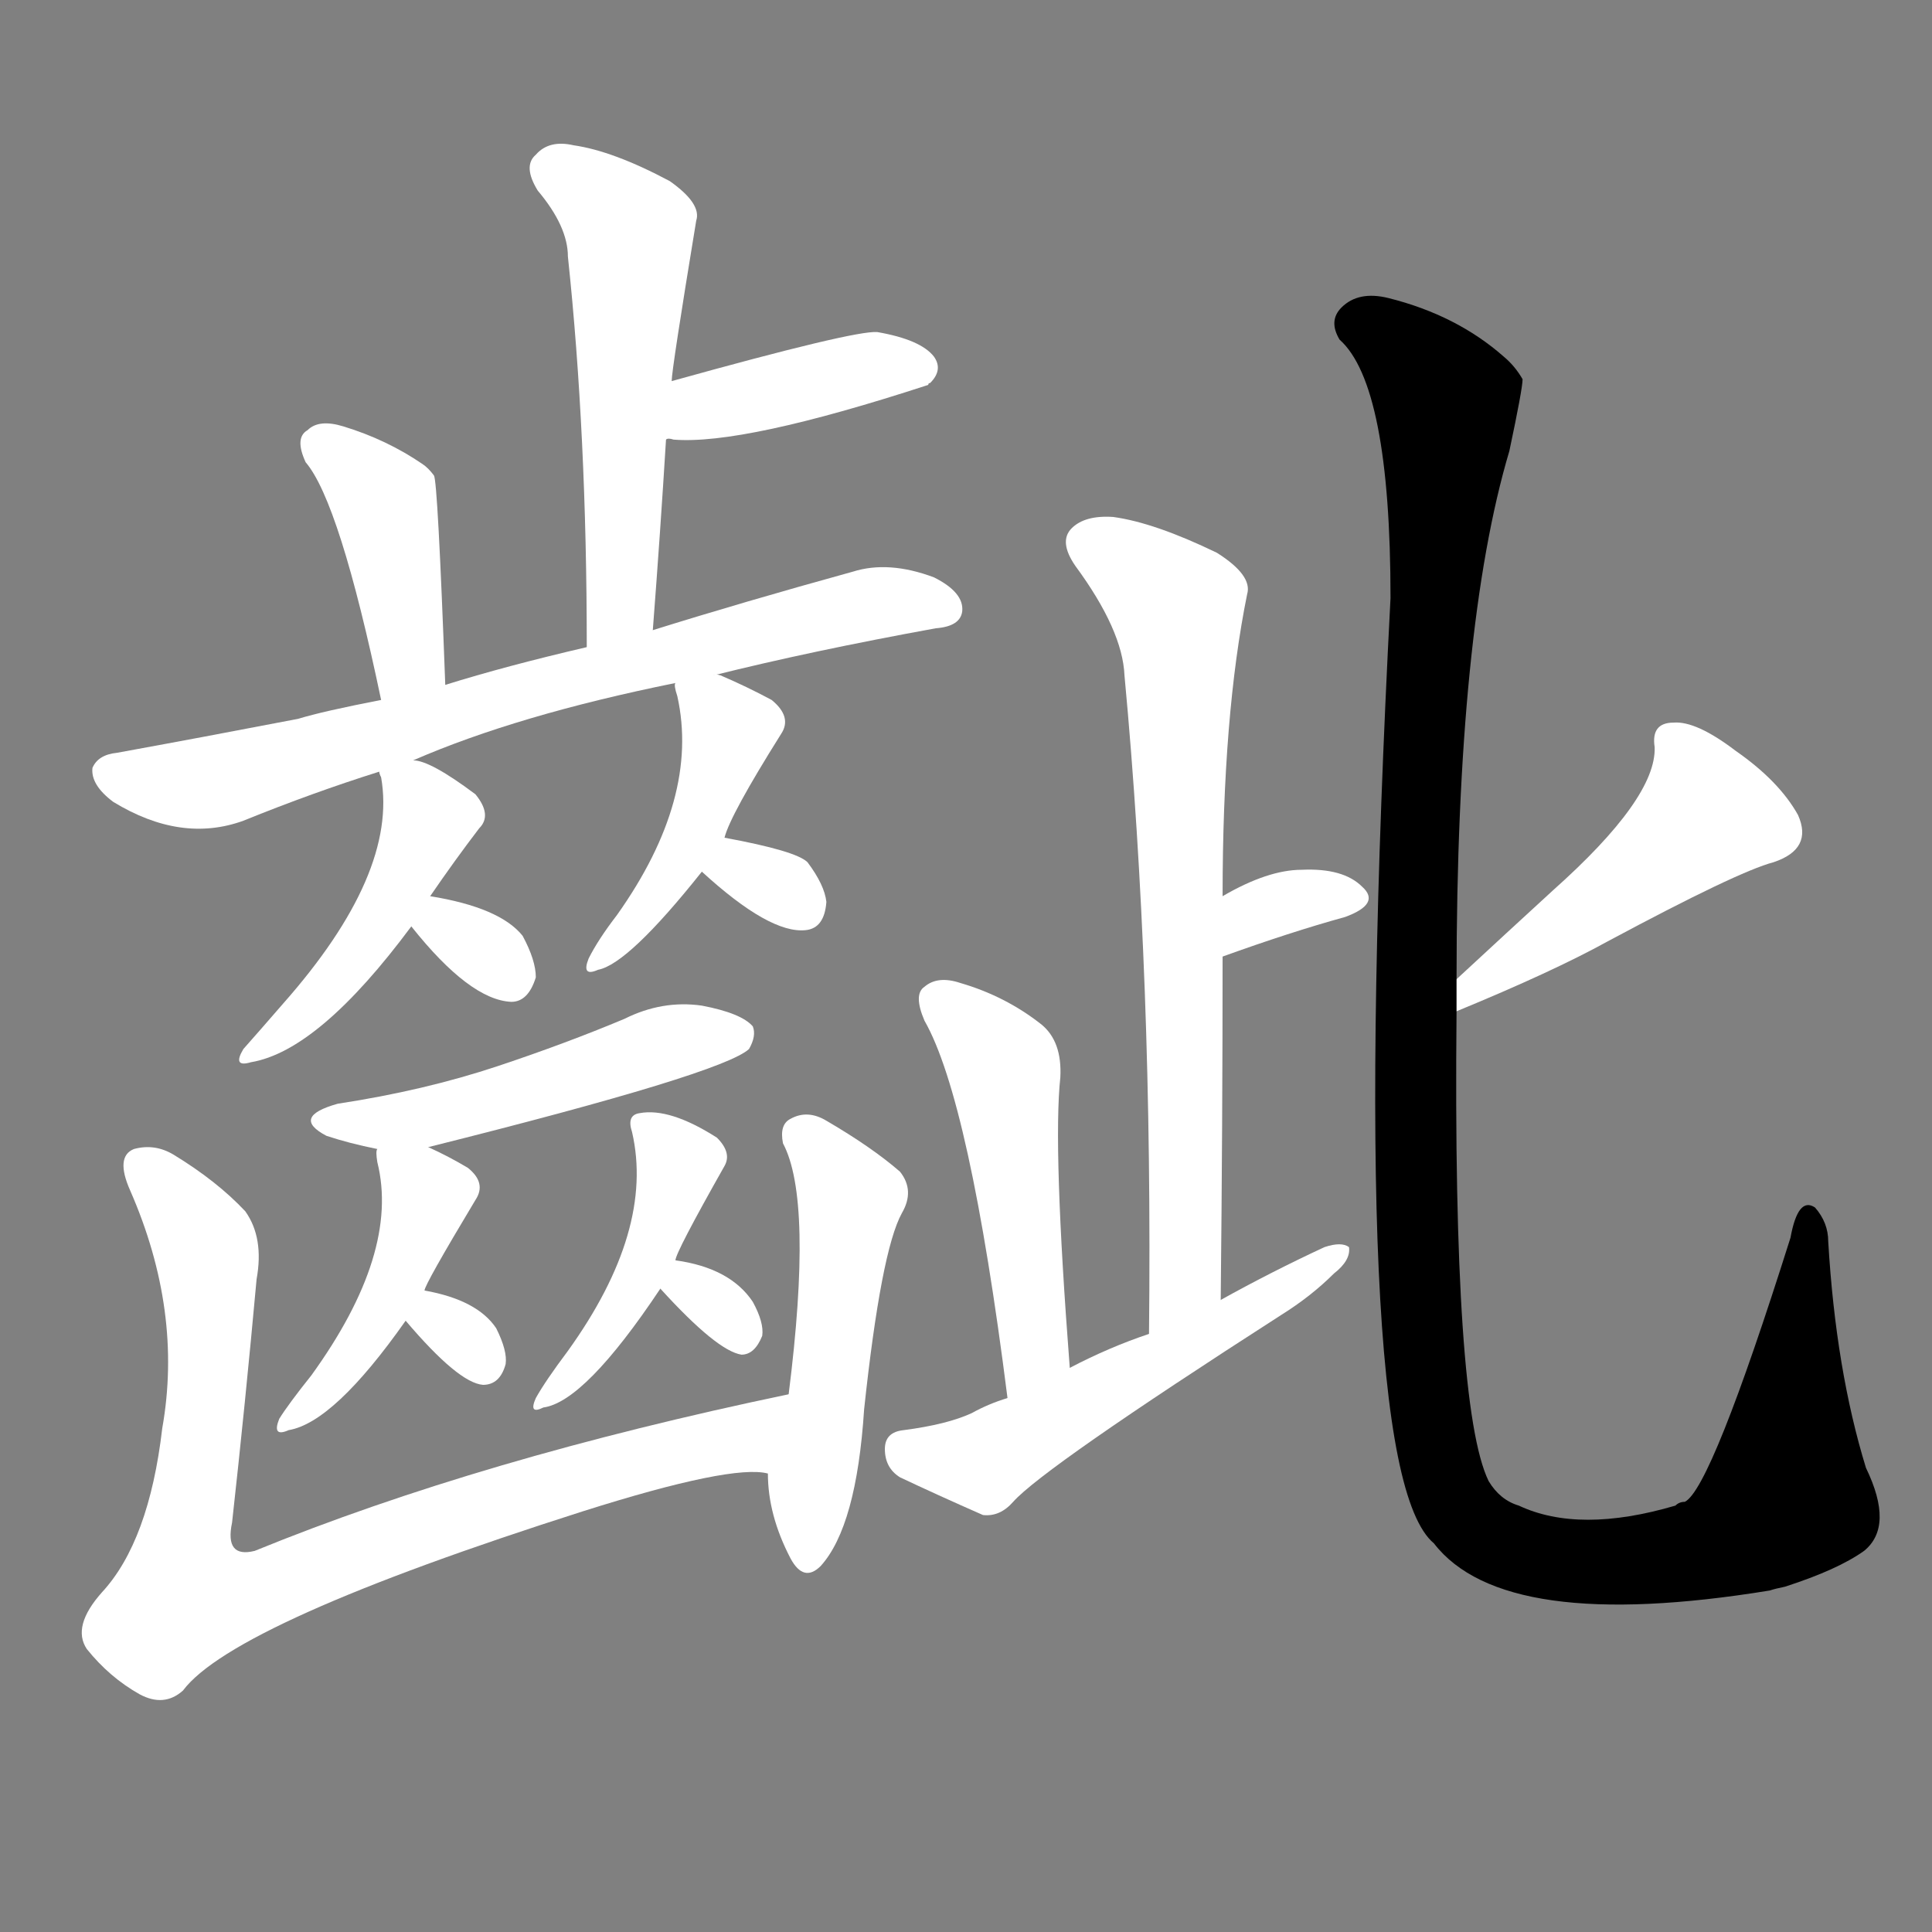 <svg version="1.1" viewBox="0 0 1024 1024" xmlns="http://www.w3.org/2000/svg">
  <rect x="0" y="0" width="1024" height="1024" fill="#808080" stroke="none"/>
  <g transform="scale(1, -1) translate(0, -900)">
    <style type="text/css">
        .stroke1 {fill: #FFFFFF;}
        .stroke2 {fill: #FFFFFF;}
        .stroke3 {fill: #FFFFFF;}
        .stroke4 {fill: #FFFFFF;}
        .stroke5 {fill: #FFFFFF;}
        .stroke6 {fill: #FFFFFF;}
        .stroke7 {fill: #FFFFFF;}
        .stroke8 {fill: #FFFFFF;}
        .stroke9 {fill: #FFFFFF;}
        .stroke10 {fill: #FFFFFF;}
        .stroke11 {fill: #FFFFFF;}
        .stroke12 {fill: #FFFFFF;}
        .stroke13 {fill: #FFFFFF;}
        .stroke14 {fill: #FFFFFF;}
        .stroke15 {fill: #FFFFFF;}
        .stroke16 {fill: #FFFFFF;}
        .stroke17 {fill: #FFFFFF;}
        .stroke18 {fill: #FFFFFF;}
        .stroke19 {fill: #FFFFFF;}
        .stroke20 {fill: #FFFFFF;}
        text {
            font-family: Helvetica;
            font-size: 50px;
            fill: #FFFFFF;}
            paint-order: stroke;
            stroke: #000000;
            stroke-width: 4px;
            stroke-linecap: butt;
            stroke-linejoin: miter;
            font-weight: 800;
        }
    </style>

    <path d="M 346 566 Q 350 618 353 667 L 356 698 Q 356 704 369 783 Q 372 792 355 804 Q 325 820 304 823 Q 291 826 284 818 Q 277 812 285 799 Q 301 780 301 764 Q 311 670 311 557 C 311 527 344 536 346 566 Z" class="stroke1"/>
    <path d="M 353 667 Q 354 668 357 667 Q 394 664 492 696 Q 492 697 493 697 Q 500 704 495 711 Q 488 720 465 724 Q 453 725 356 698 C 327 690 323 667 353 667 Z" class="stroke2"/>
    <path d="M 236 537 Q 232 645 230 648 Q 227 652 224 654 Q 205 667 182 674 Q 169 678 163 672 Q 156 668 162 655 Q 180 634 202 529 C 208 500 237 507 236 537 Z" class="stroke3"/>
    <path d="M 378 542 Q 430 555 496 567 Q 509 568 510 576 Q 511 586 495 594 Q 471 603 452 597 Q 394 581 346 566 L 311 557 Q 268 547 236 537 L 202 529 Q 171 523 158 519 Q 106 509 62 501 Q 52 500 49 493 Q 48 484 60 475 Q 96 453 129 465 Q 166 480 201 491 L 219 497 Q 274 521 358 538 L 378 542 Z" class="stroke4"/>
    <path d="M 201 491 Q 201 490 202 488 Q 211 437 150 368 Q 137 353 129 344 Q 123 334 133 337 Q 169 343 218 409 L 228 425 Q 241 444 254 461 Q 261 468 252 479 Q 228 497 219 497 C 198 502 198 502 201 491 Z" class="stroke5"/>
    <path d="M 218 409 Q 249 370 271 369 Q 280 369 284 382 Q 284 391 277 404 Q 265 419 228 425 C 202 429 202 429 218 409 Z" class="stroke6"/>
    <path d="M 384 456 Q 387 468 414 511 Q 420 520 409 529 Q 396 536 382 542 Q 379 543 378 542 C 357 545 357 545 358 538 Q 357 537 359 531 Q 371 477 327 415 Q 317 402 312 392 Q 308 382 317 386 Q 333 389 372 438 L 384 456 Z" class="stroke7"/>
    <path d="M 372 438 Q 408 405 427 407 Q 437 408 438 422 Q 437 431 428 443 Q 422 449 384 456 C 355 462 350 458 372 438 Z" class="stroke8"/>
    <path d="M 227 292 Q 383 331 397 344 Q 401 351 399 356 Q 393 363 372 367 Q 351 370 331 360 Q 300 347 264 335 Q 225 322 179 315 Q 154 308 173 298 Q 185 294 200 291 L 227 292 Z" class="stroke9"/>
    <path d="M 225 216 Q 225 219 252 264 Q 258 273 248 281 Q 238 287 227 292 C 200 305 200 305 200 291 Q 199 290 200 284 Q 212 236 165 171 Q 153 156 148 148 Q 144 138 153 142 Q 177 146 215 200 L 225 216 Z" class="stroke10"/>
    <path d="M 215 200 Q 243 167 256 166 Q 265 166 268 177 Q 269 184 263 196 Q 253 211 225 216 C 197 221 197 221 215 200 Z" class="stroke11"/>
    <path d="M 358 232 Q 358 236 384 282 Q 388 289 380 297 Q 355 313 339 310 Q 332 309 335 300 Q 347 248 301 184 Q 289 168 284 159 Q 280 150 288 154 Q 310 157 350 217 L 358 232 Z" class="stroke12"/>
    <path d="M 350 217 Q 380 184 393 182 Q 400 182 404 192 Q 405 199 399 210 Q 387 228 358 232 C 333 236 333 236 350 217 Z" class="stroke13"/>
    <path d="M 418 161 Q 255 127 135 78 Q 119 74 123 93 Q 130 156 136 222 Q 140 244 130 258 Q 115 274 92 288 Q 82 294 71 291 Q 61 287 69 269 Q 97 205 86 143 Q 79 83 54 56 Q 38 38 46 26 Q 58 11 74 2 Q 87 -5 97 4 Q 124 40 309 99 Q 388 124 407 119 C 437 119 447 167 418 161 Z" class="stroke14"/>
    <path d="M 407 119 Q 407 97 419 74 Q 426 61 435 70 Q 454 91 458 153 Q 467 237 478 257 Q 485 269 477 279 Q 462 292 438 306 Q 428 312 419 307 Q 413 304 415 294 Q 431 264 418 161 L 407 119 Z" class="stroke15"/>
    <path d="M 647 211 Q 648 305 648 393 L 648 425 Q 648 521 661 585 Q 664 595 645 607 Q 612 623 590 626 Q 575 627 568 620 Q 561 613 570 600 Q 595 566 596 542 Q 611 382 609 193 C 609 163 647 181 647 211 Z" class="stroke16"/>
    <path d="M 648 393 Q 684 406 713 414 Q 732 421 722 430 Q 712 440 690 439 Q 672 439 648 425 C 622 410 620 383 648 393 Z" class="stroke17"/>
    <path d="M 567 175 Q 558 292 562 329 Q 563 348 552 357 Q 533 372 509 379 Q 497 383 490 377 Q 484 373 490 359 Q 514 317 534 159 C 538 129 569 145 567 175 Z" class="stroke18"/>
    <path d="M 534 159 Q 524 156 515 151 Q 502 145 479 142 Q 469 141 469 132 Q 469 122 477 117 Q 496 108 521 97 Q 530 96 537 104 Q 553 122 679 203 Q 695 213 707 225 Q 716 232 715 239 Q 711 242 702 239 Q 674 226 647 211 L 609 193 Q 588 186 567 175 L 534 159 Z" class="stroke19"/>
    <path d="M 772 364 Q 823 385 852 401 Q 921 438 940 443 Q 961 450 953 468 Q 943 486 920 502 Q 899 518 887 517 Q 875 517 877 504 Q 878 477 823 428 Q 799 406 772 381 C 750 361 744 353 772 364 Z" class="stroke20"/>
    <path d="M 772 381 Q 772 567 800 661 Q 807 694 807 699 Q 803 706 797 711 Q 772 733 736 742 Q 720 746 711 737 Q 704 730 710 720 Q 737 696 737 583 Q 713 121 760 82 Q 797 34 938 57 Q 941 58 946 59 Q 974 68 988 78 Q 1004 91 989 122 Q 973 174 969 242 Q 969 252 962 260 Q 953 266 949 244 Q 907 111 893 104 Q 890 104 888 102 Q 837 87 805 102 Q 795 105 789 115 Q 770 154 772 364 L 772 381 Z" class="stroke21"/>
</g></svg>